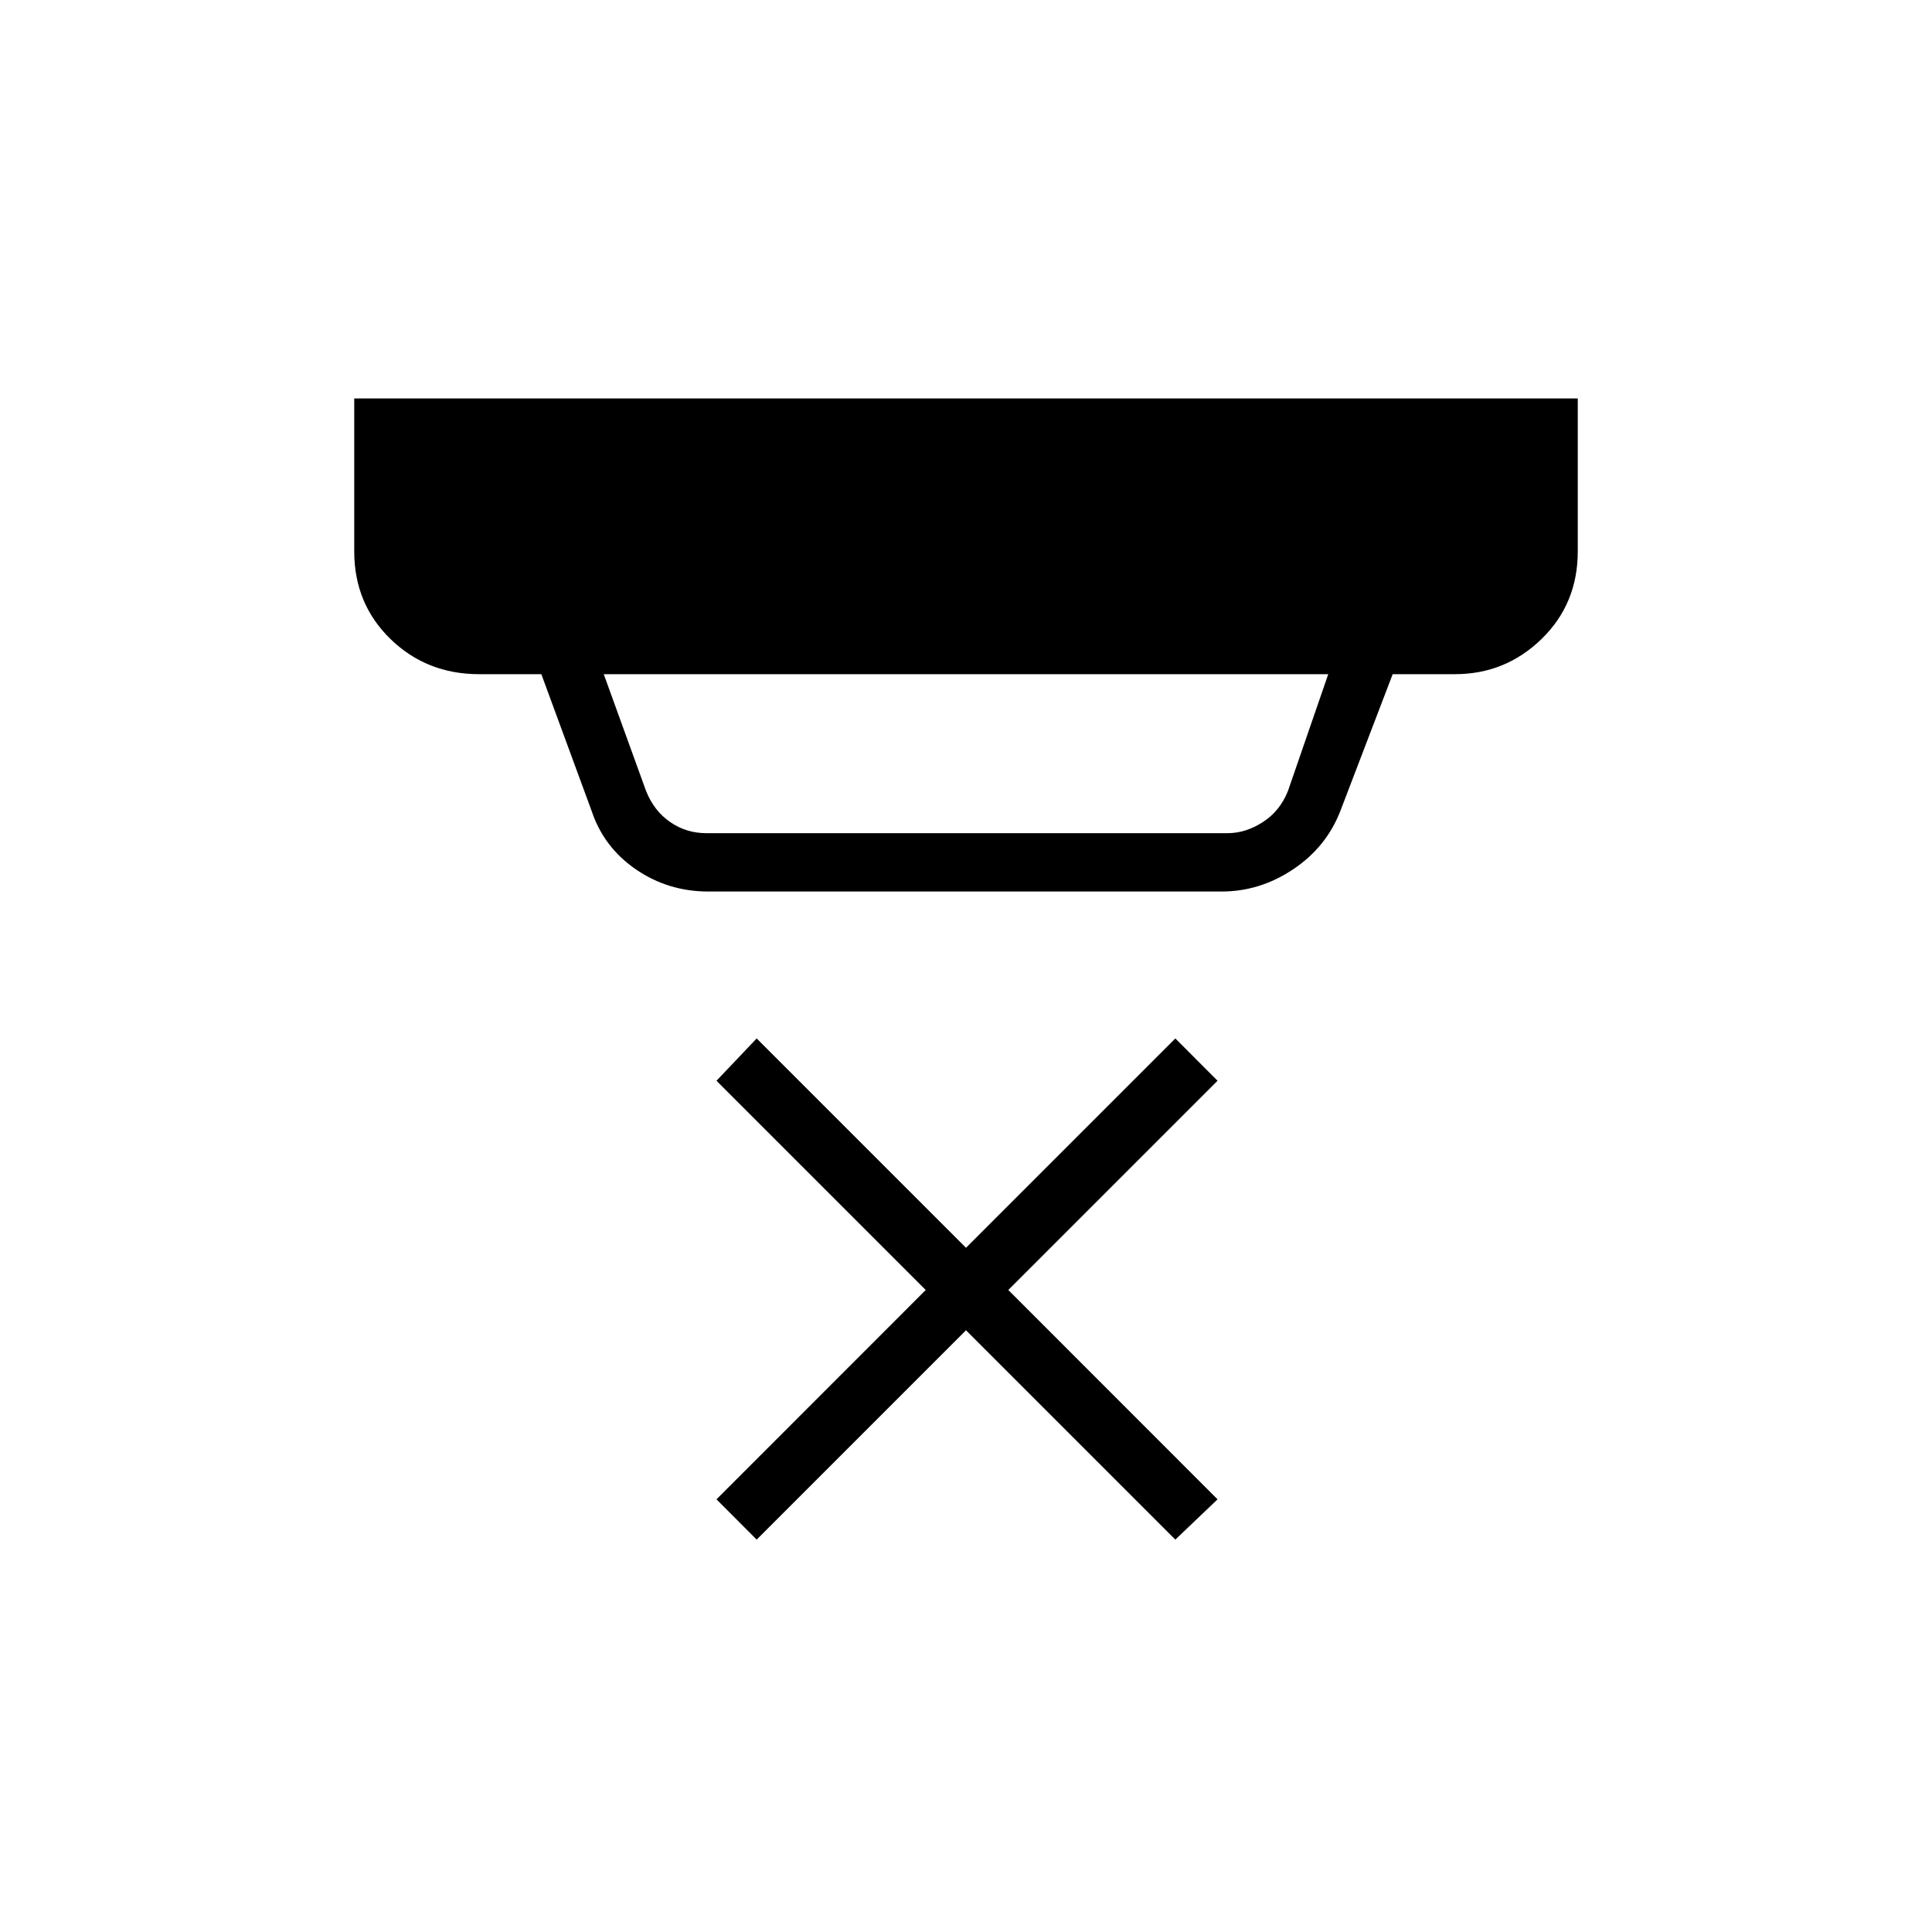 <svg xmlns="http://www.w3.org/2000/svg" height="20" width="20"><path d="m7.833 15.938-.416-.417 2.166-2.167-2.166-2.166.416-.438L10 12.917l2.167-2.167.437.438-2.166 2.166 2.166 2.167-.437.417L10 13.771Zm-.521-7.313h5.396q.188 0 .365-.115.177-.114.26-.322l.417-1.209h-7.5l.438 1.209q.083.208.25.322.166.115.374.115Zm.021.604q-.416 0-.75-.229-.333-.229-.458-.604l-.521-1.417h-.646q-.541 0-.916-.364-.375-.365-.375-.907V4.125h12.666v1.583q0 .542-.375.907-.375.364-.896.364h-.645l-.542 1.417q-.146.375-.49.604-.343.229-.739.229Z"/></svg>
